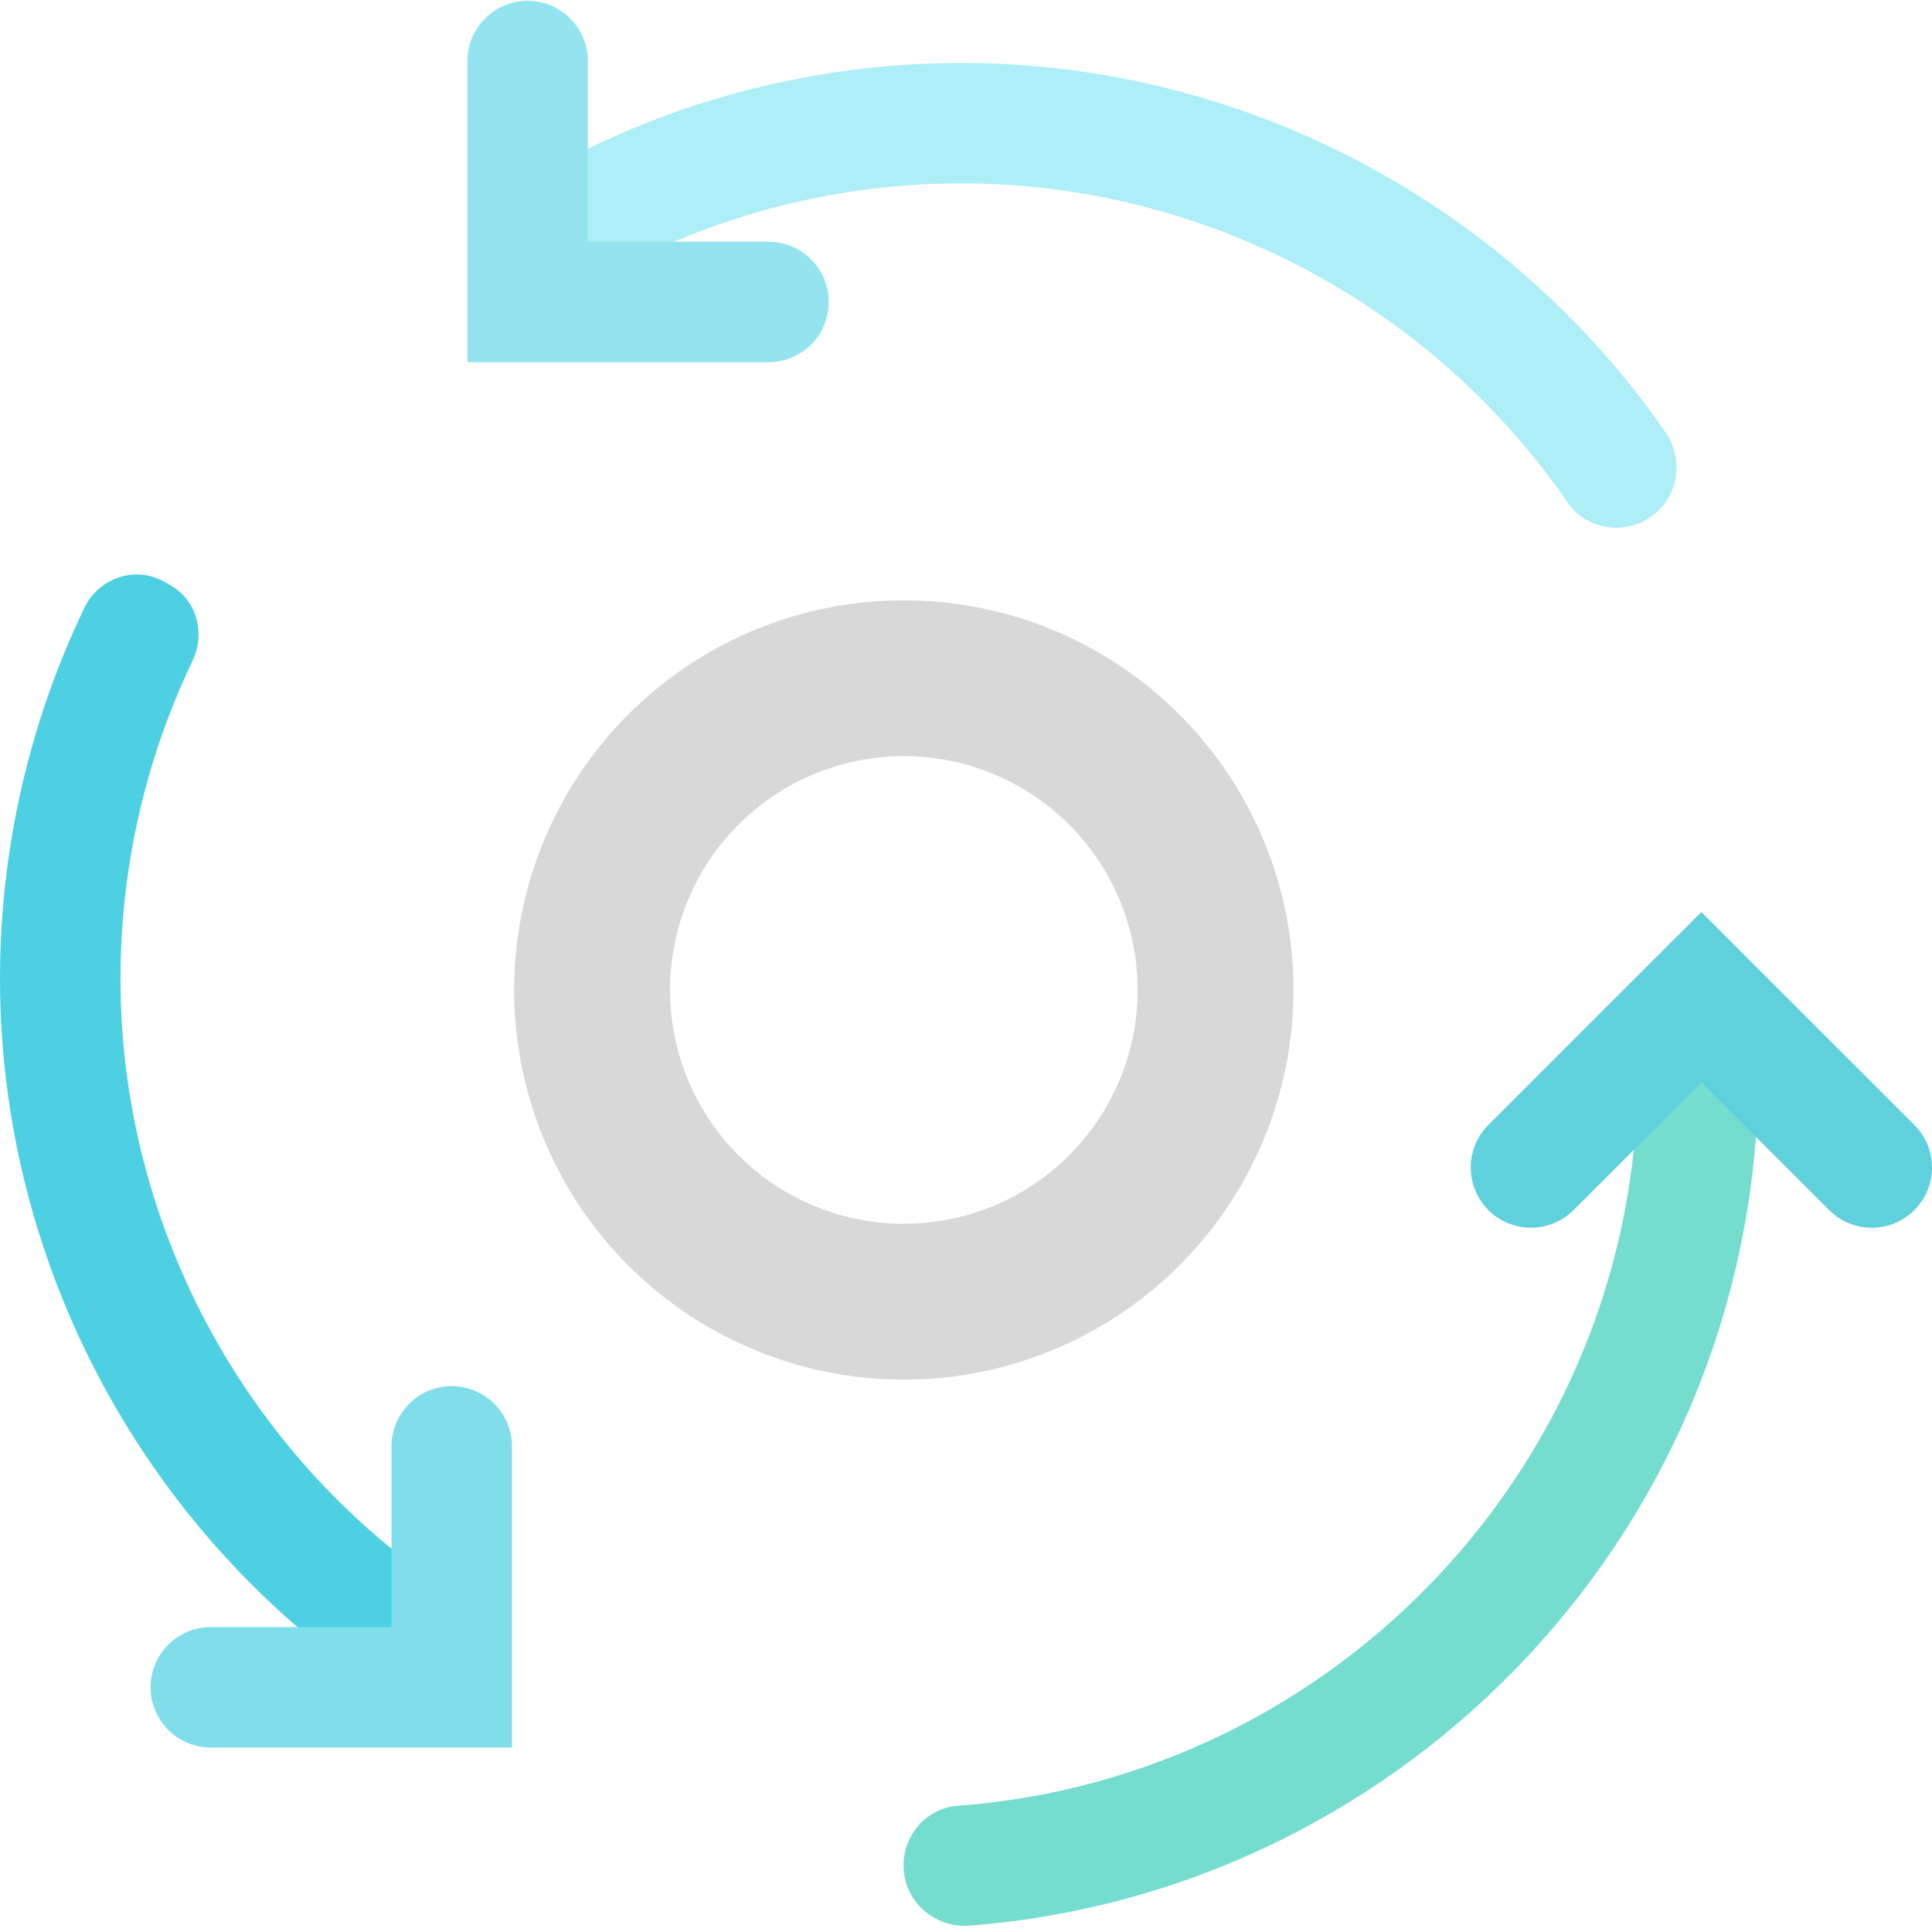 <?xml version="1.0" encoding="utf-8"?>
<svg version="1.1" width="512" height="512" x="0" y="0" viewBox="0 0 513.22 513" style="enable-background:new 0 0 512 512" class="" xmlns="http://www.w3.org/2000/svg" xmlns:bx="https://boxy-svg.com">
  <g transform="matrix(1,0,0,1,0,2.842170943040401e-14)">
    <path xmlns="http://www.w3.org/2000/svg" d="m240.016 495.469c-.016-8.207 6.176-15.277 14.367-15.887 100.883-7.473 180.688-92 180.688-194.734l32-.883v.883c0 119.262-92.43 217.422-209.406 226.574-9.457.734-17.633-6.48-17.648-15.953zm0 0" fill="#74ddce" data-original="#fbc02d" style="" class=""/>
    <path xmlns="http://www.w3.org/2000/svg" d="m113.871 456.879c-70.223-40.512-113.871-116-113.871-196.992 0-34.207 7.711-67.953 22.414-98.527 3.875-8.051 13.602-11.312 21.348-6.867l1.535.883c7.039 4.047 9.328 12.801 5.824 20.109-12.547 26.211-19.121 55.105-19.121 84.402 0 69.598 37.504 134.449 97.855 169.262zm0 0" fill="#4dd0e1" data-original="#4dd0e1" style="" class=""/>
    <path xmlns="http://www.w3.org/2000/svg" d="m437.441 137.887c-7.09 4.145-16.305 2.32-20.961-4.449-36.242-52.656-96.703-84.832-161.055-84.832-34.516 0-68.434 9.121-98.098 26.383l-16.098-27.645c34.547-20.113 74.016-30.738 114.195-30.738 74.621 0 144.734 37.152 186.957 98.016 5.395 7.793 3.234 18.496-4.941 23.266zm0 0" fill="#aeeff7" data-original="#e64a19" style="" class=""/>
    <path xmlns="http://www.w3.org/2000/svg" d="m204.16 96.109h-80v-80c0-8.832 7.168-16 16-16 8.832 0 16 7.168 16 16v48h48c8.832 0 16 7.168 16 16s-7.168 16-16 16zm0 0" fill="#94e4ef" data-original="#ff7043" style="" class=""/>
    <path xmlns="http://www.w3.org/2000/svg" d="m136 464.109h-80c-8.832 0-16-7.168-16-16s7.168-16 16-16h48v-48c0-8.832 7.168-16 16-16s16 7.168 16 16zm0 0" fill="#80deea" data-original="#80deea" style="" class=""/>
    <path xmlns="http://www.w3.org/2000/svg" d="m485.902 321.344-33.949-33.938-33.953 33.938c-6.238 6.238-16.383 6.238-22.625 0-6.254-6.258-6.238-16.387 0-22.625l56.578-56.562 56.574 56.562c6.258 6.238 6.258 16.383 0 22.625-6.238 6.254-16.367 6.254-22.625 0zm0 0" fill="#5fd1dd" data-original="#fdd835" style="" class=""/>
  </g>
  <path d="M 314 338 m -103.525 0 a 103.525 103.525 0 1 0 207.05 0 a 103.525 103.525 0 1 0 -207.05 0 Z M 314 338 m -62.114 0 a 62.114 62.114 0 0 1 124.228 0 a 62.114 62.114 0 0 1 -124.228 0 Z" style="fill: rgb(216, 216, 216);" transform="matrix(-0.833, 0.553, -0.553, -0.833, 688.57, 370.78)" bx:shape="ring 314 338 62.114 62.114 103.525 103.525 1@71c981af"/>
</svg>